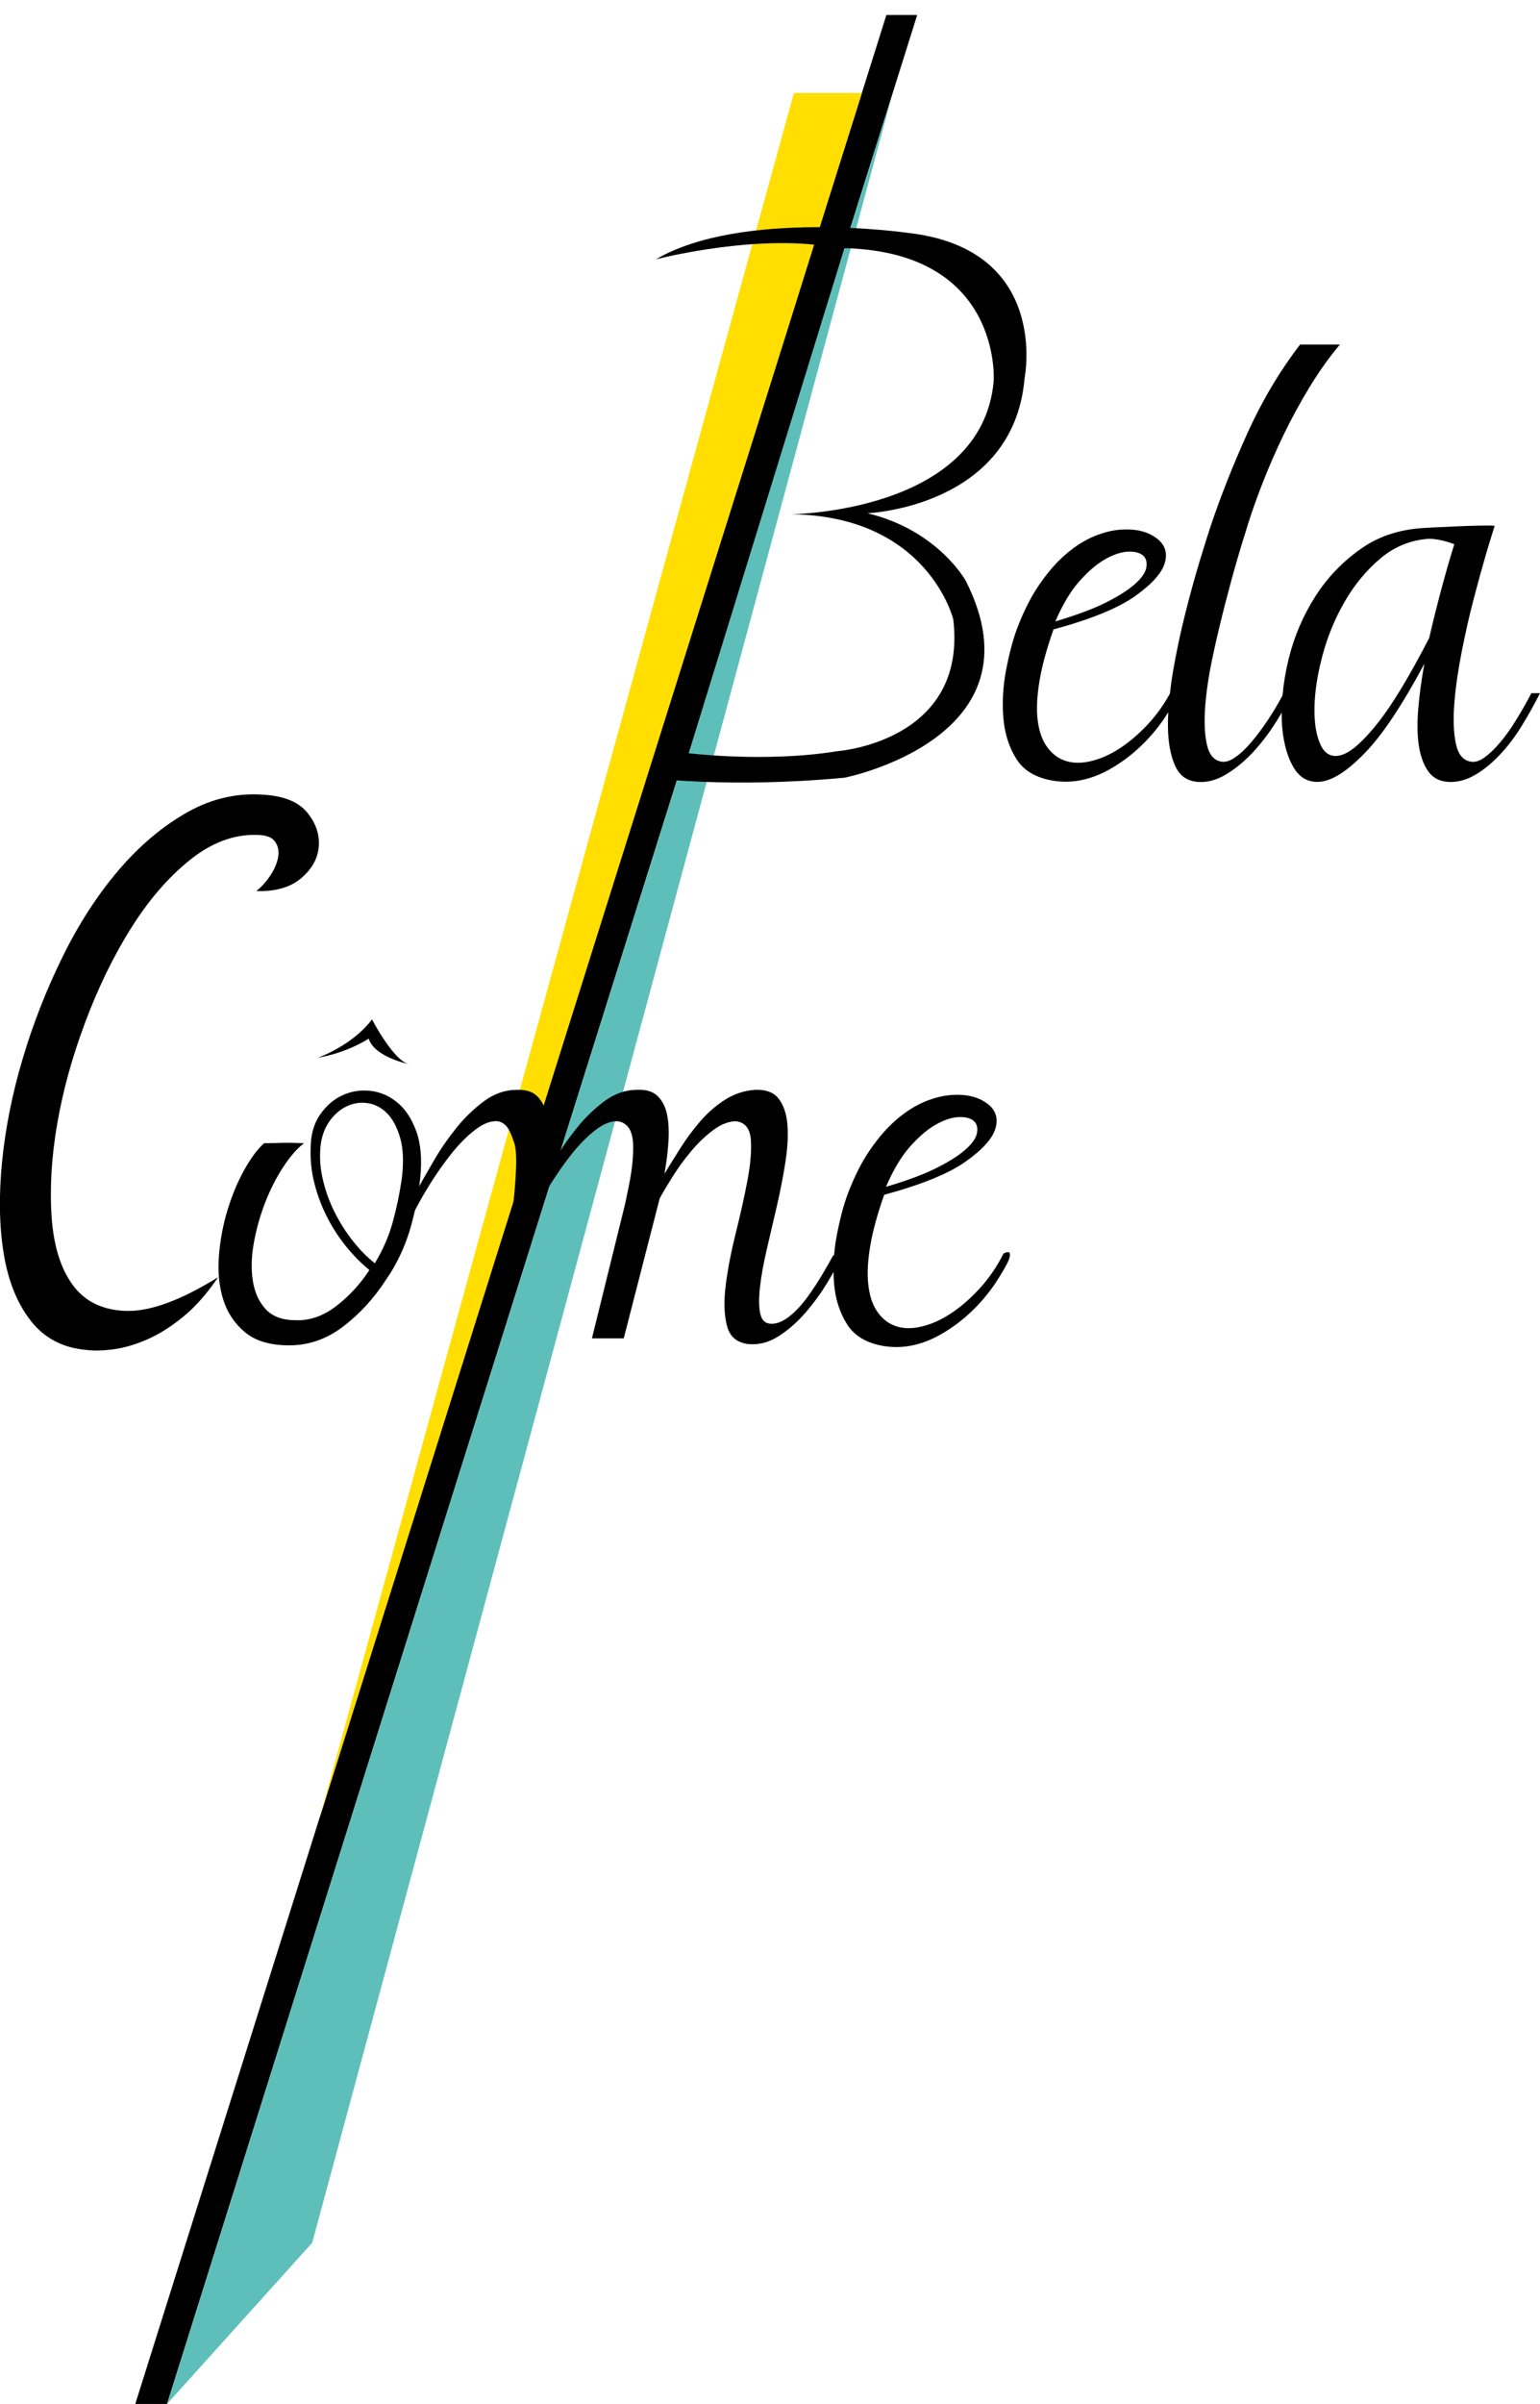 <?xml version="1.0" encoding="utf-8"?>
<!-- Generator: Adobe Illustrator 23.0.3, SVG Export Plug-In . SVG Version: 6.00 Build 0)  -->
<svg version="1.1" id="Calque_1" xmlns="http://www.w3.org/2000/svg" xmlns:xlink="http://www.w3.org/1999/xlink" x="0px" y="0px"
	 viewBox="0 0 280.5 437.46" style="enable-background:new 0 0 280.5 437.46;" xml:space="preserve">
<style type="text/css">
	.st0{fill:#FFDE00;}
	.st1{fill:#5EBFBA;}
</style>
<polygon points="30.43,437.46 24.64,437.46 161.45,2.73 167.06,2.73 "/>
<polygon class="st0" points="144.6,16.93 156.98,16.93 58.28,330.64 "/>
<polygon class="st1" points="56.87,408.12 30.43,437.46 162.6,16.93 "/>
<path d="M165.31,42.37c0,0-30.16-4.34-45.84,4.82c0,0,15.52-4.03,28.83-2.67l-30.28,97c0,0,14.66,1.99,35.82,0
	c0,0,36.55-7.23,22.07-35.82c0,0-5.07-9.23-17.91-12.3c0,0,26.66-1.09,28.62-24.61C186.63,68.79,191.36,45.27,165.31,42.37z
	 M180.99,69.39c-2.17,23.88-36.91,24.19-36.91,24.19c24.97,0.3,29.55,19.12,29.55,19.12c2.65,22.31-21.14,24-21.14,24
	c-12.94,2.11-27.05,0.37-27.05,0.37l28.36-91.91C182.66,45.88,180.99,69.39,180.99,69.39z"/>
<path d="M278.94,126.12c-0.89,1.71-1.82,3.34-2.79,4.9c-0.96,1.56-1.93,2.92-2.9,4.07c-0.96,1.15-1.91,2.06-2.84,2.73
	c-0.93,0.67-1.77,0.93-2.51,0.78c-1.41-0.22-2.32-1.32-2.73-3.29c-0.41-1.97-0.5-4.38-0.28-7.24c0.22-2.86,0.67-6,1.34-9.42
	c0.67-3.42,1.41-6.69,2.23-9.81c0.82-3.12,1.58-5.87,2.28-8.25c0.71-2.38,1.21-4.01,1.51-4.9c-1.44-0.24-12.25,0.35-12.25,0.35
	l0,0.01c-4.59,0.16-8.56,1.37-11.88,3.65c-3.45,2.38-6.3,5.32-8.53,8.81c-2.23,3.49-3.84,7.26-4.85,11.31
	c-0.58,2.36-0.95,4.59-1.14,6.74c-0.81,1.51-1.67,2.97-2.59,4.35c-1.04,1.56-2.06,2.94-3.07,4.12c-1,1.19-1.99,2.12-2.95,2.78
	c-0.97,0.67-1.82,0.93-2.56,0.78c-1.34-0.22-2.21-1.28-2.62-3.17c-0.41-1.9-0.5-4.23-0.28-7.02c0.22-2.79,0.69-5.81,1.39-9.08
	c0.7-3.27,1.45-6.41,2.23-9.42c0.78-3.01,1.5-5.67,2.17-7.97c0.67-2.3,1.15-3.9,1.45-4.79c0.81-2.75,1.82-5.67,3.01-8.75
	c1.19-3.08,2.51-6.13,3.96-9.14c1.45-3.01,3.04-5.94,4.79-8.81c1.75-2.86,3.58-5.44,5.52-7.74h-7.24c-3.72,4.83-6.91,10.2-9.59,16.1
	c-2.67,5.91-4.94,11.65-6.8,17.22c-0.44,1.34-1.1,3.42-1.95,6.24c-0.85,2.82-1.71,5.93-2.56,9.31c-0.86,3.38-1.6,6.87-2.23,10.48
	c-0.25,1.44-0.44,2.82-0.59,4.17c-1.09,1.98-2.37,3.79-3.86,5.42c-1.75,1.89-3.55,3.44-5.41,4.63c-1.86,1.19-3.72,1.97-5.57,2.34
	c-1.86,0.37-3.49,0.22-4.91-0.44c-1.11-0.52-2.06-1.37-2.84-2.56c-0.78-1.19-1.28-2.75-1.51-4.68c-0.22-1.93-0.11-4.25,0.34-6.97
	c0.44-2.71,1.3-5.85,2.56-9.42c6.84-1.86,11.8-3.88,14.88-6.08c3.08-2.19,4.88-4.21,5.41-6.08c0.52-1.85-0.02-3.36-1.62-4.51
	c-1.6-1.15-3.66-1.65-6.19-1.5c-1.56,0.07-3.21,0.46-4.96,1.17c-1.75,0.71-3.47,1.78-5.18,3.23c-1.71,1.45-3.34,3.31-4.9,5.57
	c-1.56,2.27-2.94,5-4.13,8.19c-0.74,2-1.39,4.48-1.95,7.41c-0.56,2.94-0.72,5.82-0.5,8.64c0.22,2.82,1,5.31,2.34,7.47
	c1.34,2.16,3.57,3.49,6.69,4.01c3.57,0.59,7.17-0.18,10.81-2.34c3.64-2.15,6.76-5.09,9.36-8.8c0.22-0.33,0.51-0.79,0.84-1.31
	c-0.04,0.79-0.06,1.56-0.06,2.32c0,2.97,0.43,5.43,1.28,7.36c0.85,1.93,2.32,2.93,4.4,3.01c1.56,0.07,3.14-0.35,4.74-1.28
	c1.6-0.93,3.14-2.15,4.63-3.68c1.49-1.52,2.88-3.27,4.18-5.24c0.53-0.8,1.02-1.61,1.5-2.43c0,0.46-0.02,0.92,0,1.37
	c0.15,3.42,0.82,6.21,2.01,8.36c1.19,2.16,2.9,3.1,5.13,2.84c2.23-0.26,4.92-2.02,8.08-5.3c3.16-3.27,6.75-8.66,10.76-16.16
	c-0.52,2.83-0.89,5.54-1.11,8.14c-0.22,2.6-0.19,4.87,0.11,6.8c0.3,1.93,0.87,3.49,1.73,4.68c0.85,1.19,2.1,1.82,3.73,1.89
	c1.56,0.07,3.12-0.33,4.68-1.22c1.56-0.89,3.06-2.1,4.51-3.62c1.45-1.52,2.79-3.27,4.01-5.24c1.22-1.97,2.36-3.99,3.4-6.07H278.94z
	 M196.69,105.67c1.63-1.82,3.23-3.15,4.79-4.01c1.56-0.85,2.97-1.28,4.23-1.28s2.15,0.3,2.67,0.89c0.45,0.52,0.57,1.23,0.39,2.12
	c-0.19,0.89-0.89,1.88-2.12,2.95c-1.23,1.08-2.99,2.19-5.29,3.34c-2.3,1.15-5.35,2.28-9.14,3.4
	C193.57,109.96,195.05,107.49,196.69,105.67z M262.44,107.56c-0.82,3.08-1.52,5.93-2.12,8.53c-3.64,7.06-6.78,12.24-9.42,15.55
	c-2.64,3.31-4.81,5.22-6.52,5.74c-1.71,0.52-2.97-0.06-3.79-1.73c-0.82-1.67-1.21-3.94-1.17-6.8c0.04-2.86,0.52-6.04,1.45-9.53
	c0.93-3.49,2.28-6.78,4.07-9.86c1.78-3.08,3.96-5.7,6.52-7.86c2.56-2.15,5.52-3.34,8.86-3.56c2.25,0.04,4.57,1,4.57,1
	C264.08,101.64,263.26,104.48,262.44,107.56z"/>
<g>
	<path d="M182.78,228.12c0.74-0.37,1.13-0.35,1.17,0.06c0.04,0.41-0.11,0.95-0.44,1.61c-0.34,0.67-0.74,1.39-1.23,2.17
		c-0.48,0.78-0.87,1.39-1.17,1.84c-2.6,3.71-5.72,6.65-9.36,8.8c-3.64,2.16-7.24,2.93-10.81,2.34c-3.12-0.52-5.35-1.86-6.69-4.01
		c-1.34-2.15-2.12-4.64-2.34-7.47c-0.22-2.82-0.06-5.7,0.5-8.64c0.56-2.93,1.21-5.41,1.95-7.41c1.19-3.19,2.56-5.92,4.13-8.19
		c1.56-2.27,3.19-4.12,4.9-5.57c1.71-1.45,3.44-2.52,5.18-3.23c1.74-0.7,3.4-1.09,4.96-1.17c2.52-0.15,4.59,0.35,6.19,1.5
		c1.6,1.15,2.13,2.66,1.62,4.52c-0.52,1.86-2.32,3.88-5.41,6.08c-3.08,2.19-8.04,4.22-14.88,6.07c-1.26,3.57-2.12,6.71-2.56,9.42
		c-0.45,2.71-0.56,5.03-0.33,6.97c0.22,1.93,0.72,3.49,1.5,4.68c0.78,1.19,1.73,2.05,2.84,2.56c1.41,0.67,3.05,0.82,4.9,0.45
		c1.86-0.37,3.71-1.15,5.57-2.34c1.86-1.19,3.66-2.73,5.41-4.63C180.12,232.64,181.59,230.5,182.78,228.12z M161.38,215.97
		c3.79-1.11,6.84-2.25,9.14-3.4c2.3-1.15,4.07-2.26,5.29-3.34c1.23-1.08,1.93-2.06,2.12-2.95c0.19-0.89,0.06-1.6-0.39-2.12
		c-0.52-0.59-1.41-0.89-2.67-0.89c-1.26,0-2.67,0.43-4.24,1.28c-1.56,0.85-3.16,2.19-4.79,4.01
		C164.2,210.38,162.71,212.85,161.38,215.97z"/>
</g>
<path d="M151.78,228.41c-0.52,0.97-1.19,2.14-2,3.51c-0.82,1.38-1.71,2.73-2.68,4.07c-0.96,1.34-2,2.47-3.12,3.4
	c-1.12,0.93-2.19,1.43-3.23,1.5c-1.19,0.07-1.93-0.48-2.23-1.67c-0.3-1.19-0.33-2.8-0.11-4.85c0.22-2.04,0.63-4.35,1.23-6.91
	c0.59-2.56,1.21-5.2,1.84-7.91c0.63-2.71,1.15-5.37,1.56-7.97c0.41-2.6,0.54-4.89,0.39-6.85c-0.15-1.97-0.67-3.55-1.56-4.74
	c-0.89-1.19-2.34-1.74-4.35-1.67c-2.01,0.15-3.84,0.76-5.52,1.84c-1.67,1.08-3.18,2.4-4.51,3.96c-1.34,1.56-2.55,3.19-3.62,4.9
	c-1.08,1.71-2.03,3.23-2.84,4.57c0.37-2.08,0.61-4.07,0.73-5.96c0.11-1.89,0.02-3.53-0.28-4.91c-0.3-1.37-0.87-2.47-1.73-3.29
	c-0.86-0.82-2.1-1.19-3.73-1.11c-2.08,0-4.05,0.69-5.91,2.06c-1.86,1.38-3.55,3.01-5.07,4.91c-1.52,1.89-2.88,3.86-4.07,5.91
	c-0.84,1.44-1.56,2.69-2.17,3.78l0.31-1.58c0.35-2.01,0.59-3.93,0.7-5.76c0.11-1.89,0.02-3.53-0.28-4.91
	c-0.3-1.37-0.87-2.47-1.73-3.29c-0.86-0.82-2.1-1.19-3.73-1.11c-2.08,0-4.05,0.69-5.91,2.06c-1.86,1.38-3.55,3.01-5.07,4.91
	c-1.52,1.89-2.88,3.86-4.07,5.91c-1.19,2.05-2.16,3.73-2.9,5.07l-1.11,5.13c0.82-1.71,1.85-3.58,3.12-5.63
	c1.26-2.04,2.6-3.96,4.01-5.74c1.41-1.78,2.86-3.25,4.35-4.4c1.49-1.15,2.86-1.69,4.13-1.61c1.71,0.3,2.33,1.77,3.08,4.07
	c0.83,2.54-0.24,11.22-0.24,11.22l-7.6,24.23h5.41l6.46-23.64c0.68-1.29,1.46-2.66,2.36-4.12c1.26-2.04,2.6-3.96,4.01-5.74
	c1.41-1.78,2.86-3.25,4.35-4.4c1.49-1.15,2.86-1.69,4.13-1.61c1.71,0.3,2.62,1.65,2.73,4.07c0.11,2.41-0.24,5.44-1.06,9.08
	c-0.12,0.57-0.23,1.16-0.35,1.74h0l-6.08,24.62h5.79l6.55-25.47c0.52-0.96,1.28-2.25,2.28-3.85c1-1.6,2.13-3.16,3.4-4.68
	c1.26-1.52,2.62-2.82,4.07-3.9c1.45-1.08,2.84-1.61,4.18-1.61c1.63,0.22,2.52,1.34,2.67,3.34c0.15,2.01-0.06,4.48-0.61,7.41
	c-0.56,2.94-1.26,6.11-2.12,9.53c-0.85,3.42-1.47,6.59-1.84,9.53c-0.37,2.94-0.3,5.41,0.22,7.41c0.52,2.01,1.85,3.12,4.01,3.34
	c1.85,0.15,3.66-0.33,5.41-1.45c1.74-1.11,3.36-2.53,4.85-4.24c1.48-1.71,2.8-3.51,3.96-5.41c1.15-1.89,2.06-3.59,2.73-5.07H151.78z
	"/>
<path d="M39.73,232.42c-1.99,2.94-4.08,5.31-6.26,7.11c-2.19,1.8-4.34,3.18-6.48,4.13c-2.13,0.95-4.17,1.57-6.12,1.85
	c-1.94,0.28-3.67,0.33-5.19,0.14c-4.27-0.38-7.64-2.16-10.1-5.33c-2.47-3.17-4.1-7.25-4.91-12.23c-0.81-4.98-0.9-10.55-0.29-16.71
	c0.62-6.17,1.87-12.43,3.77-18.78c1.89-6.36,4.31-12.52,7.25-18.49c2.94-5.98,6.33-11.21,10.17-15.72c3.84-4.5,8.04-8.04,12.59-10.6
	c4.56-2.56,9.34-3.6,14.37-3.13c3.51,0.29,6.02,1.4,7.54,3.34c1.52,1.94,2.18,3.98,1.99,6.12c-0.19,2.13-1.26,4.03-3.2,5.69
	c-1.94,1.66-4.67,2.44-8.18,2.35c0.94-0.76,1.8-1.7,2.56-2.84c0.76-1.14,1.23-2.25,1.42-3.34c0.19-1.09,0-2.04-0.57-2.84
	c-0.57-0.81-1.71-1.21-3.41-1.21c-4.18-0.09-8.23,1.45-12.16,4.62c-3.94,3.18-7.49,7.31-10.67,12.38
	c-3.18,5.07-5.95,10.76-8.32,17.07c-2.37,6.31-4.08,12.5-5.12,18.56c-1.04,6.07-1.37,11.74-1,17c0.38,5.26,1.68,9.39,3.91,12.37
	c2.23,2.99,5.5,4.53,9.82,4.63C27.47,238.63,32.99,236.59,39.73,232.42z"/>
<path d="M57.87,192.49c0,0,6.27-2.17,9.89-6.99c0,0,3.98,7.72,6.88,8.2c0,0-6.51-1.33-7.48-4.7C67.16,189,63.42,191.53,57.87,192.49
	z"/>
<path d="M75.8,205.8c-0.85-2.3-2.02-4.05-3.51-5.24c-1.49-1.19-3.12-1.88-4.9-2.06c-1.78-0.18-3.47,0.09-5.07,0.84
	c-1.6,0.74-2.95,1.93-4.07,3.56c-1.11,1.64-1.67,3.68-1.67,6.13c-0.07,2.08,0.15,4.16,0.67,6.24c0.52,2.08,1.26,4.08,2.23,6.02
	c0.97,1.93,2.12,3.73,3.46,5.41c1.34,1.67,2.78,3.14,4.35,4.41c-1.71,2.6-3.73,4.79-6.07,6.58c-2.34,1.79-4.78,2.64-7.3,2.56
	c-2.45,0-4.29-0.67-5.52-2c-1.23-1.34-2.01-3.05-2.34-5.13c-0.33-2.08-0.28-4.38,0.17-6.91c0.45-2.52,1.13-4.97,2.06-7.36
	c0.93-2.38,2.02-4.53,3.29-6.47c1.26-1.93,2.53-3.38,3.79-4.35c-1.86-0.07-3.21-0.09-4.07-0.06c-0.86,0.04-1.91,0.06-3.18,0.06
	c-1.19,1.04-2.39,2.66-3.62,4.85c-1.23,2.19-2.25,4.65-3.07,7.36c-0.82,2.71-1.34,5.5-1.56,8.36c-0.22,2.86,0.04,5.48,0.78,7.86
	c0.74,2.38,2.06,4.37,3.96,5.96c1.9,1.6,4.59,2.4,8.08,2.4c3.57,0,6.85-1.15,9.86-3.46c3.01-2.3,5.59-5.13,7.75-8.47l0.89-1.34
	c1.63-2.67,2.86-5.5,3.68-8.47c0.82-2.97,1.37-5.87,1.67-8.69C76.89,210.97,76.65,208.11,75.8,205.8z M73.18,214.5
	c-0.37,2.6-0.91,5.2-1.62,7.8c-0.71,2.6-1.8,5.13-3.29,7.58c-1.41-1.11-2.75-2.47-4.01-4.07c-1.26-1.6-2.36-3.33-3.29-5.18
	c-0.93-1.86-1.64-3.79-2.12-5.79c-0.49-2.01-0.65-3.97-0.5-5.91c0.15-1.85,0.67-3.43,1.56-4.74c0.89-1.3,1.95-2.25,3.18-2.84
	c1.22-0.6,2.51-0.8,3.84-0.61c1.34,0.19,2.52,0.8,3.56,1.84c1.04,1.04,1.84,2.55,2.4,4.51C73.46,209.06,73.55,211.53,73.18,214.5z"
	/>
</svg>
